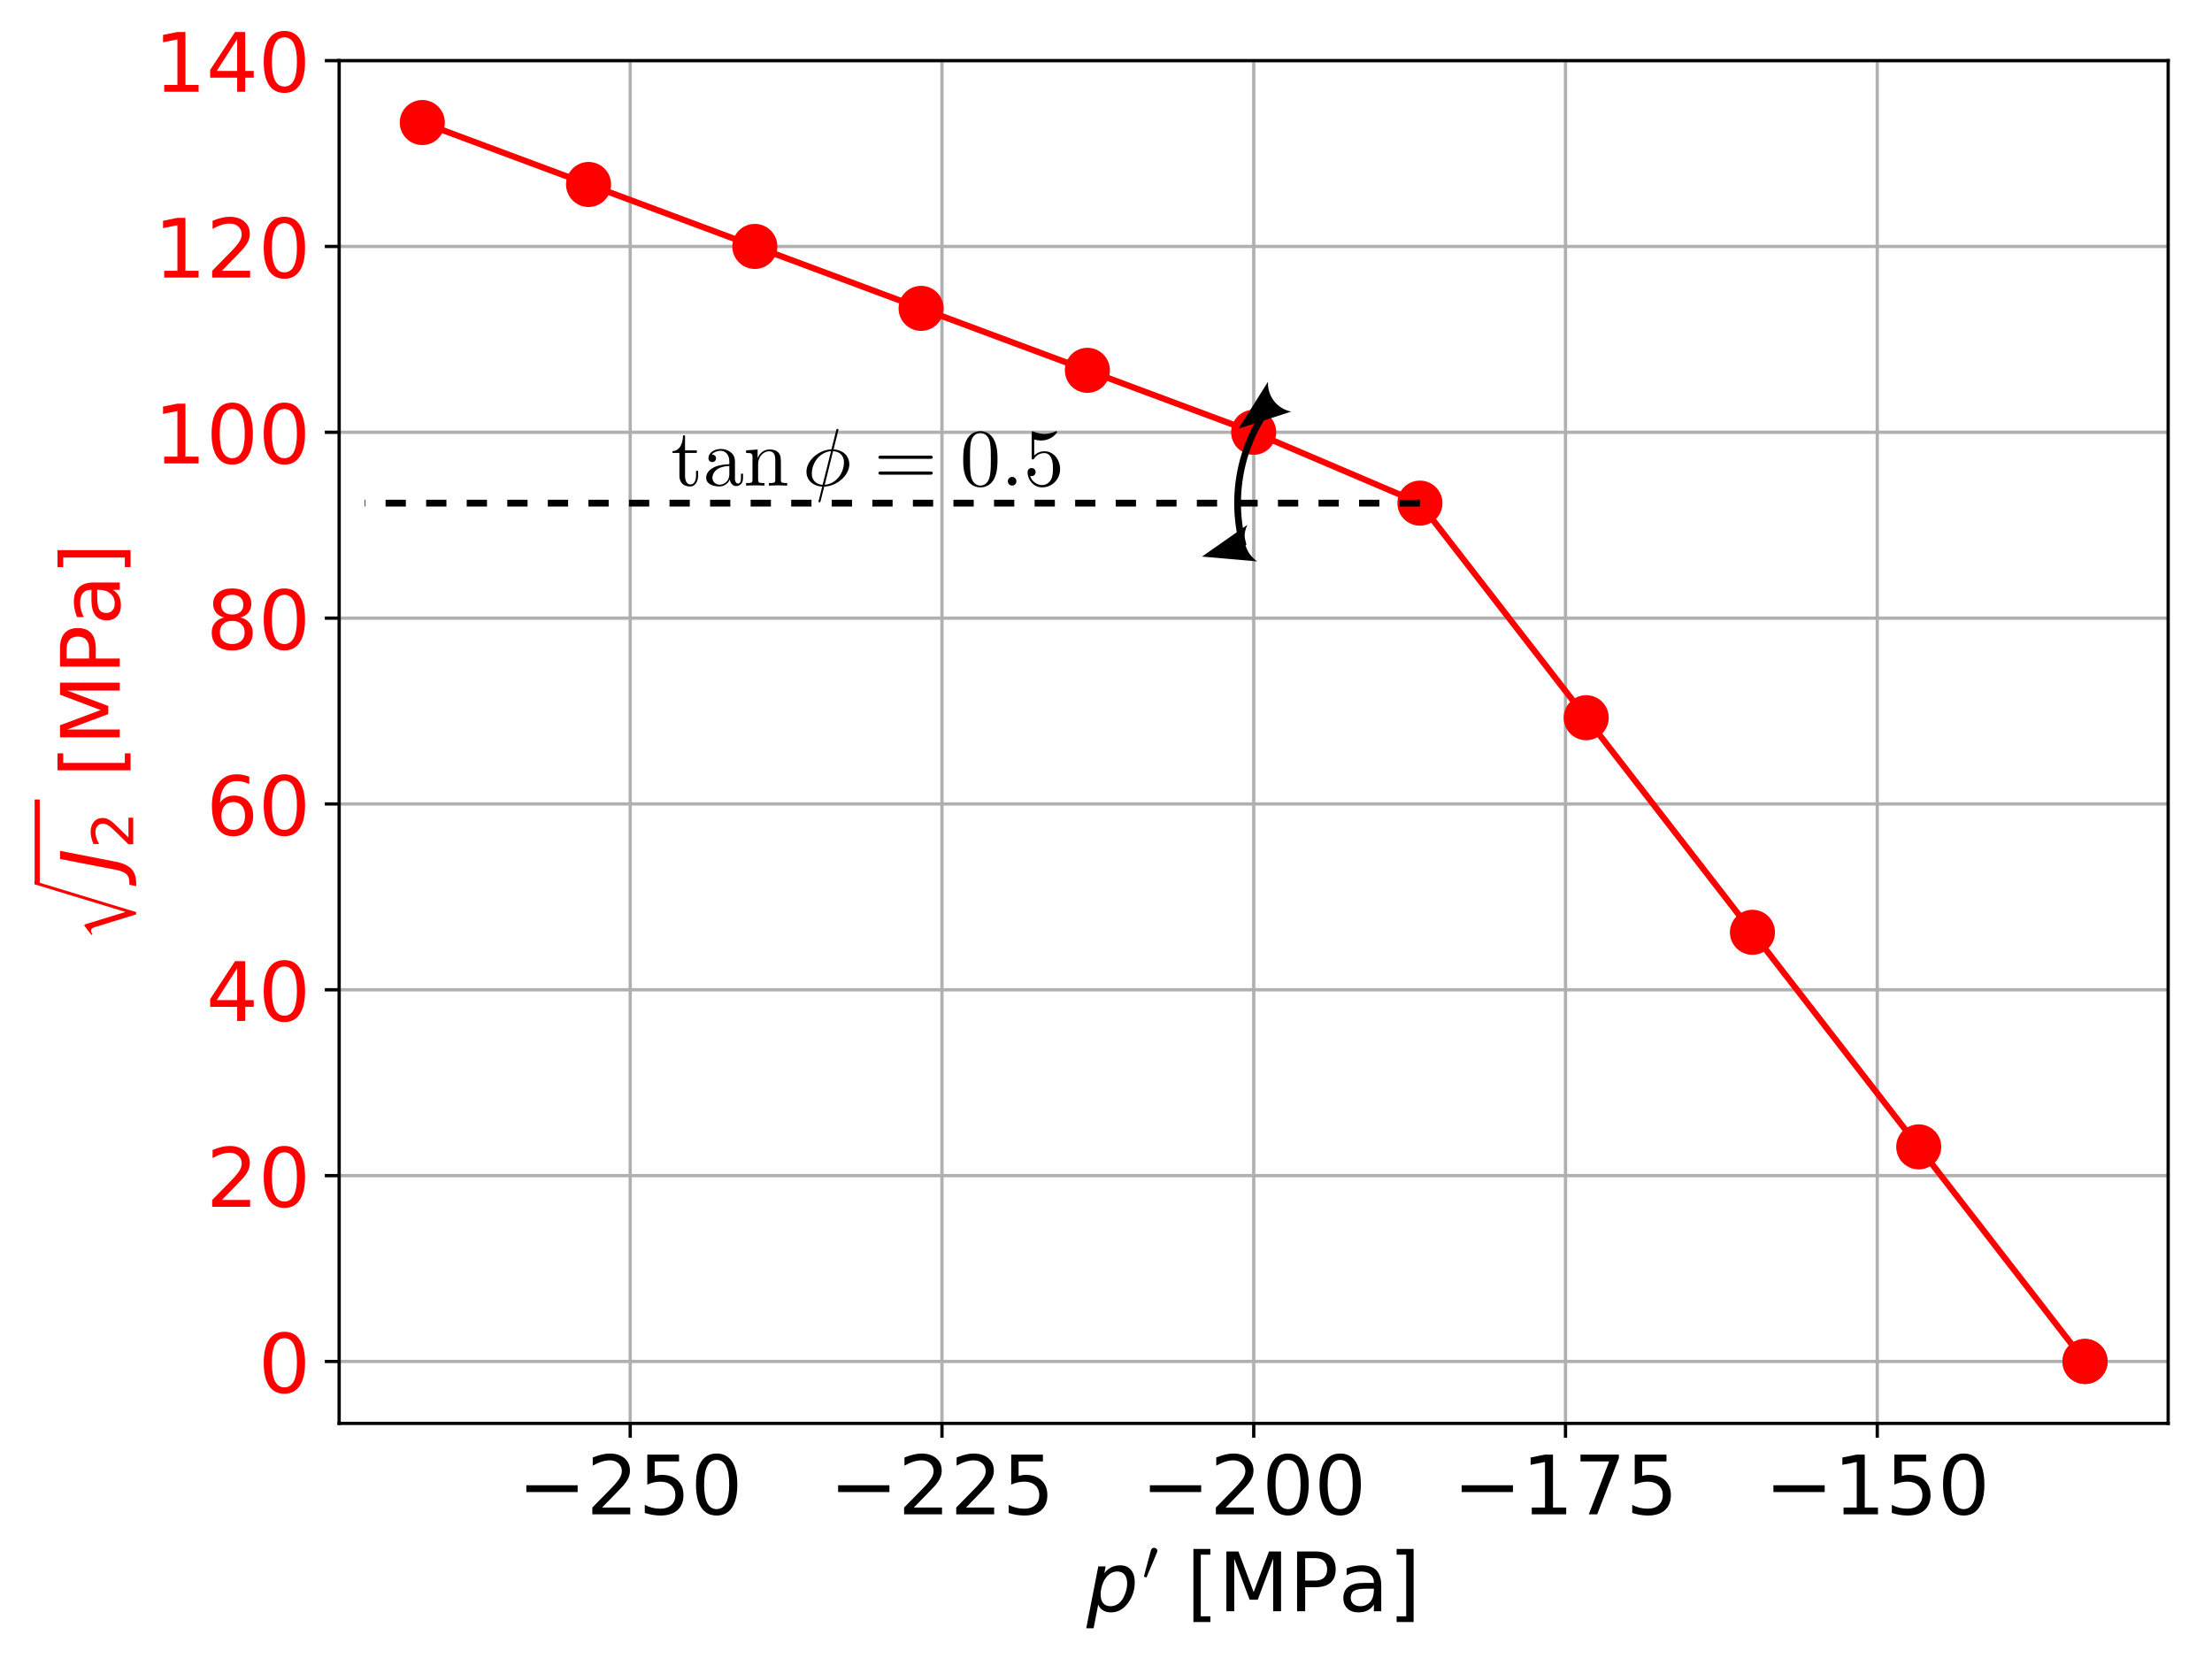 <?xml version="1.0" encoding="UTF-8" standalone="no"?>
<!-- Created with matplotlib (http://matplotlib.org/) -->

<svg
   height="404.787pt"
   version="1.1"
   viewBox="0 0 539.875 404.787"
   width="539.875pt"
   id="svg376"
   sodipodi:docname="Cauchy_3D_Hydroplasticity_2_P.svg"
   inkscape:version="1.2 (1:1.2+202206011327+fc4e4096c5)"
   xmlns:inkscape="http://www.inkscape.org/namespaces/inkscape"
   xmlns:sodipodi="http://sodipodi.sourceforge.net/DTD/sodipodi-0.dtd"
   xmlns:xlink="http://www.w3.org/1999/xlink"
   xmlns="http://www.w3.org/2000/svg"
   xmlns:svg="http://www.w3.org/2000/svg"
   xmlns:ns8="http://www.iki.fi/pav/software/textext/">
  <sodipodi:namedview
     id="namedview378"
     pagecolor="#ffffff"
     bordercolor="#000000"
     borderopacity="0.25"
     inkscape:showpageshadow="2"
     inkscape:pageopacity="0.0"
     inkscape:pagecheckerboard="0"
     inkscape:deskcolor="#d1d1d1"
     inkscape:document-units="pt"
     showgrid="false"
     inkscape:zoom="1.1136248"
     inkscape:cx="342.57497"
     inkscape:cy="228.53298"
     inkscape:window-width="1848"
     inkscape:window-height="1016"
     inkscape:window-x="72"
     inkscape:window-y="27"
     inkscape:window-maximized="1"
     inkscape:current-layer="svg376" />
  <defs
     id="defs4">
    <marker
       style="overflow:visible"
       id="Arrow2"
       refX="0"
       refY="0"
       orient="auto-start-reverse"
       inkscape:stockid="Arrow2"
       markerWidth="7.7"
       markerHeight="5.6"
       viewBox="0 0 7.7 5.6"
       inkscape:isstock="true"
       inkscape:collect="always"
       preserveAspectRatio="xMidYMid">
      <path
         transform="scale(0.7)"
         d="M -2,-4 9,0 -2,4 c 2,-2.33 2,-5.66 0,-8 z"
         style="fill:context-stroke;fill-rule:evenodd;stroke:none"
         id="arrow2L" />
    </marker>
    <style
       type="text/css"
       id="style2">
*{stroke-linecap:butt;stroke-linejoin:round;}
  </style>
  </defs>
  <g
     id="figure_1">
    <g
       id="patch_1">
      <path
         d="M 0 404.787  L 539.875 404.787  L 539.875 0  L 0 0  z "
         style="fill:#ffffff;"
         id="path6" />
    </g>
    <g
       id="axes_1">
      <g
         id="patch_2">
        <path
           d="M 82.775 347.43  L 529.175 347.43  L 529.175 14.79  L 82.775 14.79  z "
           style="fill:#ffffff;"
           id="path9" />
      </g>
      <g
         id="matplotlib.axis_1">
        <g
           id="xtick_1">
          <g
             id="line2d_1">
            <path
               clip-path="url(#pb77c372c6a)"
               d="M 153.813 347.43  L 153.813 14.79  "
               style="fill:none;stroke:#b0b0b0;stroke-linecap:square;stroke-width:0.8;"
               id="path12" />
          </g>
          <g
             id="line2d_2">
            <defs
               id="defs16">
              <path
                 d="M 0 0  L 0 3.5  "
                 id="m27c75ac6f1"
                 style="stroke:#000000;stroke-width:0.8;" />
            </defs>
            <g
               id="g20">
              <use
                 style="stroke:#000000;stroke-width:0.8;"
                 x="153.813"
                 xlink:href="#m27c75ac6f1"
                 y="347.43"
                 id="use18" />
            </g>
          </g>
          <g
             id="text_1">
            <!-- &#8722;250 -->
            <defs
               id="defs27">
              <path
                 d="M 10.594 35.5  L 73.188 35.5  L 73.188 27.203  L 10.594 27.203  z "
                 id="DejaVuSans-2212" />
              <path
                 d="M 19.188 8.297  L 53.609 8.297  L 53.609 0  L 7.328 0  L 7.328 8.297  Q 12.938 14.109 22.625 23.891  Q 32.328 33.688 34.812 36.531  Q 39.547 41.844 41.422 45.531  Q 43.312 49.219 43.312 52.781  Q 43.312 58.594 39.234 62.25  Q 35.156 65.922 28.609 65.922  Q 23.969 65.922 18.812 64.312  Q 13.672 62.703 7.812 59.422  L 7.812 69.391  Q 13.766 71.781 18.938 73  Q 24.125 74.219 28.422 74.219  Q 39.75 74.219 46.484 68.547  Q 53.219 62.891 53.219 53.422  Q 53.219 48.922 51.531 44.891  Q 49.859 40.875 45.406 35.406  Q 44.188 33.984 37.641 27.219  Q 31.109 20.453 19.188 8.297  z "
                 id="DejaVuSans-32" />
              <path
                 d="M 10.797 72.906  L 49.516 72.906  L 49.516 64.594  L 19.828 64.594  L 19.828 46.734  Q 21.969 47.469 24.109 47.828  Q 26.266 48.188 28.422 48.188  Q 40.625 48.188 47.75 41.5  Q 54.891 34.812 54.891 23.391  Q 54.891 11.625 47.562 5.094  Q 40.234 -1.422 26.906 -1.422  Q 22.312 -1.422 17.547 -0.641  Q 12.797 0.141 7.719 1.703  L 7.719 11.625  Q 12.109 9.234 16.797 8.062  Q 21.484 6.891 26.703 6.891  Q 35.156 6.891 40.078 11.328  Q 45.016 15.766 45.016 23.391  Q 45.016 31 40.078 35.438  Q 35.156 39.891 26.703 39.891  Q 22.75 39.891 18.812 39.016  Q 14.891 38.141 10.797 36.281  z "
                 id="DejaVuSans-35" />
              <path
                 d="M 31.781 66.406  Q 24.172 66.406 20.328 58.906  Q 16.5 51.422 16.5 36.375  Q 16.5 21.391 20.328 13.891  Q 24.172 6.391 31.781 6.391  Q 39.453 6.391 43.281 13.891  Q 47.125 21.391 47.125 36.375  Q 47.125 51.422 43.281 58.906  Q 39.453 66.406 31.781 66.406  z M 31.781 74.219  Q 44.047 74.219 50.516 64.516  Q 56.984 54.828 56.984 36.375  Q 56.984 17.969 50.516 8.266  Q 44.047 -1.422 31.781 -1.422  Q 19.531 -1.422 13.062 8.266  Q 6.594 17.969 6.594 36.375  Q 6.594 54.828 13.062 64.516  Q 19.531 74.219 31.781 74.219  z "
                 id="DejaVuSans-30" />
            </defs>
            <g
               transform="translate(126.346 369.627)scale(0.2 -0.2)"
               id="g37">
              <use
                 xlink:href="#DejaVuSans-2212"
                 id="use29" />
              <use
                 x="83.789"
                 xlink:href="#DejaVuSans-32"
                 id="use31" />
              <use
                 x="147.412"
                 xlink:href="#DejaVuSans-35"
                 id="use33" />
              <use
                 x="211.035"
                 xlink:href="#DejaVuSans-30"
                 id="use35" />
            </g>
          </g>
        </g>
        <g
           id="xtick_2">
          <g
             id="line2d_3">
            <path
               clip-path="url(#pb77c372c6a)"
               d="M 229.904 347.43  L 229.904 14.79  "
               style="fill:none;stroke:#b0b0b0;stroke-linecap:square;stroke-width:0.8;"
               id="path41" />
          </g>
          <g
             id="line2d_4">
            <g
               id="g46">
              <use
                 style="stroke:#000000;stroke-width:0.8;"
                 x="229.904"
                 xlink:href="#m27c75ac6f1"
                 y="347.43"
                 id="use44" />
            </g>
          </g>
          <g
             id="text_2">
            <!-- &#8722;225 -->
            <g
               transform="translate(202.437 369.627)scale(0.2 -0.2)"
               id="g57">
              <use
                 xlink:href="#DejaVuSans-2212"
                 id="use49" />
              <use
                 x="83.789"
                 xlink:href="#DejaVuSans-32"
                 id="use51" />
              <use
                 x="147.412"
                 xlink:href="#DejaVuSans-32"
                 id="use53" />
              <use
                 x="211.035"
                 xlink:href="#DejaVuSans-35"
                 id="use55" />
            </g>
          </g>
        </g>
        <g
           id="xtick_3">
          <g
             id="line2d_5">
            <path
               clip-path="url(#pb77c372c6a)"
               d="M 305.995 347.43  L 305.995 14.79  "
               style="fill:none;stroke:#b0b0b0;stroke-linecap:square;stroke-width:0.8;"
               id="path61" />
          </g>
          <g
             id="line2d_6">
            <g
               id="g66">
              <use
                 style="stroke:#000000;stroke-width:0.8;"
                 x="305.995"
                 xlink:href="#m27c75ac6f1"
                 y="347.43"
                 id="use64" />
            </g>
          </g>
          <g
             id="text_3">
            <!-- &#8722;200 -->
            <g
               transform="translate(278.528 369.627)scale(0.2 -0.2)"
               id="g77">
              <use
                 xlink:href="#DejaVuSans-2212"
                 id="use69" />
              <use
                 x="83.789"
                 xlink:href="#DejaVuSans-32"
                 id="use71" />
              <use
                 x="147.412"
                 xlink:href="#DejaVuSans-30"
                 id="use73" />
              <use
                 x="211.035"
                 xlink:href="#DejaVuSans-30"
                 id="use75" />
            </g>
          </g>
        </g>
        <g
           id="xtick_4">
          <g
             id="line2d_7">
            <path
               clip-path="url(#pb77c372c6a)"
               d="M 382.086 347.43  L 382.086 14.79  "
               style="fill:none;stroke:#b0b0b0;stroke-linecap:square;stroke-width:0.8;"
               id="path81" />
          </g>
          <g
             id="line2d_8">
            <g
               id="g86">
              <use
                 style="stroke:#000000;stroke-width:0.8;"
                 x="382.086"
                 xlink:href="#m27c75ac6f1"
                 y="347.43"
                 id="use84" />
            </g>
          </g>
          <g
             id="text_4">
            <!-- &#8722;175 -->
            <defs
               id="defs91">
              <path
                 d="M 12.406 8.297  L 28.516 8.297  L 28.516 63.922  L 10.984 60.406  L 10.984 69.391  L 28.422 72.906  L 38.281 72.906  L 38.281 8.297  L 54.391 8.297  L 54.391 0  L 12.406 0  z "
                 id="DejaVuSans-31" />
              <path
                 d="M 8.203 72.906  L 55.078 72.906  L 55.078 68.703  L 28.609 0  L 18.312 0  L 43.219 64.594  L 8.203 64.594  z "
                 id="DejaVuSans-37" />
            </defs>
            <g
               transform="translate(354.619 369.627)scale(0.2 -0.2)"
               id="g101">
              <use
                 xlink:href="#DejaVuSans-2212"
                 id="use93" />
              <use
                 x="83.789"
                 xlink:href="#DejaVuSans-31"
                 id="use95" />
              <use
                 x="147.412"
                 xlink:href="#DejaVuSans-37"
                 id="use97" />
              <use
                 x="211.035"
                 xlink:href="#DejaVuSans-35"
                 id="use99" />
            </g>
          </g>
        </g>
        <g
           id="xtick_5">
          <g
             id="line2d_9">
            <path
               clip-path="url(#pb77c372c6a)"
               d="M 458.177 347.43  L 458.177 14.79  "
               style="fill:none;stroke:#b0b0b0;stroke-linecap:square;stroke-width:0.8;"
               id="path105" />
          </g>
          <g
             id="line2d_10">
            <g
               id="g110">
              <use
                 style="stroke:#000000;stroke-width:0.8;"
                 x="458.177"
                 xlink:href="#m27c75ac6f1"
                 y="347.43"
                 id="use108" />
            </g>
          </g>
          <g
             id="text_5">
            <!-- &#8722;150 -->
            <g
               transform="translate(430.71 369.627)scale(0.2 -0.2)"
               id="g121">
              <use
                 xlink:href="#DejaVuSans-2212"
                 id="use113" />
              <use
                 x="83.789"
                 xlink:href="#DejaVuSans-31"
                 id="use115" />
              <use
                 x="147.412"
                 xlink:href="#DejaVuSans-35"
                 id="use117" />
              <use
                 x="211.035"
                 xlink:href="#DejaVuSans-30"
                 id="use119" />
            </g>
          </g>
        </g>
        <g
           id="text_6">
          <!-- $p^\prime$ [MPa] -->
          <defs
             id="defs133">
            <path
               d="M 49.609 33.688  Q 49.609 40.875 46.484 44.672  Q 43.359 48.484 37.5 48.484  Q 33.5 48.484 29.859 46.438  Q 26.219 44.391 23.391 40.484  Q 20.609 36.625 18.938 31.156  Q 17.281 25.688 17.281 20.312  Q 17.281 13.484 20.406 9.797  Q 23.531 6.109 29.297 6.109  Q 33.547 6.109 37.188 8.109  Q 40.828 10.109 43.406 13.922  Q 46.188 17.922 47.891 23.344  Q 49.609 28.766 49.609 33.688  z M 21.781 46.391  Q 25.391 51.125 30.297 53.562  Q 35.203 56 41.219 56  Q 49.609 56 54.25 50.5  Q 58.891 45.016 58.891 35.109  Q 58.891 27 56 19.656  Q 53.125 12.312 47.703 6.5  Q 44.094 2.641 39.547 0.609  Q 35.016 -1.422 29.984 -1.422  Q 24.172 -1.422 20.219 1  Q 16.266 3.422 14.312 8.203  L 8.688 -20.797  L -0.297 -20.797  L 14.406 54.688  L 23.391 54.688  z "
               id="DejaVuSans-Oblique-70" />
            <path
               d="M 3.516 5.422  Q 2.875 5.609 2.875 6.391  L 15.094 51.812  Q 15.672 53.656 17.078 54.781  Q 18.5 55.906 20.312 55.906  Q 22.656 55.906 24.438 54.359  Q 26.219 52.828 26.219 50.484  Q 26.219 49.469 25.688 48.188  L 7.625 4.984  Q 7.281 4.297 6.688 4.297  Q 6.156 4.297 5 4.781  Q 3.859 5.281 3.516 5.422  z "
               id="Cmsy10-30" />
            <path
               id="DejaVuSans-20" />
            <path
               d="M 8.594 75.984  L 29.297 75.984  L 29.297 69  L 17.578 69  L 17.578 -6.203  L 29.297 -6.203  L 29.297 -13.188  L 8.594 -13.188  z "
               id="DejaVuSans-5b" />
            <path
               d="M 9.812 72.906  L 24.516 72.906  L 43.109 23.297  L 61.812 72.906  L 76.516 72.906  L 76.516 0  L 66.891 0  L 66.891 64.016  L 48.094 14.016  L 38.188 14.016  L 19.391 64.016  L 19.391 0  L 9.812 0  z "
               id="DejaVuSans-4d" />
            <path
               d="M 19.672 64.797  L 19.672 37.406  L 32.078 37.406  Q 38.969 37.406 42.719 40.969  Q 46.484 44.531 46.484 51.125  Q 46.484 57.672 42.719 61.234  Q 38.969 64.797 32.078 64.797  z M 9.812 72.906  L 32.078 72.906  Q 44.344 72.906 50.609 67.359  Q 56.891 61.812 56.891 51.125  Q 56.891 40.328 50.609 34.812  Q 44.344 29.297 32.078 29.297  L 19.672 29.297  L 19.672 0  L 9.812 0  z "
               id="DejaVuSans-50" />
            <path
               d="M 34.281 27.484  Q 23.391 27.484 19.188 25  Q 14.984 22.516 14.984 16.5  Q 14.984 11.719 18.141 8.906  Q 21.297 6.109 26.703 6.109  Q 34.188 6.109 38.703 11.406  Q 43.219 16.703 43.219 25.484  L 43.219 27.484  z M 52.203 31.203  L 52.203 0  L 43.219 0  L 43.219 8.297  Q 40.141 3.328 35.547 0.953  Q 30.953 -1.422 24.312 -1.422  Q 15.922 -1.422 10.953 3.297  Q 6 8.016 6 15.922  Q 6 25.141 12.172 29.828  Q 18.359 34.516 30.609 34.516  L 43.219 34.516  L 43.219 35.406  Q 43.219 41.609 39.141 45  Q 35.062 48.391 27.688 48.391  Q 23 48.391 18.547 47.266  Q 14.109 46.141 10.016 43.891  L 10.016 52.203  Q 14.938 54.109 19.578 55.047  Q 24.219 56 28.609 56  Q 40.484 56 46.344 49.844  Q 52.203 43.703 52.203 31.203  z "
               id="DejaVuSans-61" />
            <path
               d="M 30.422 75.984  L 30.422 -13.188  L 9.719 -13.188  L 9.719 -6.203  L 21.391 -6.203  L 21.391 69  L 9.719 69  L 9.719 75.984  z "
               id="DejaVuSans-5d" />
          </defs>
          <g
             transform="translate(265.175 393.387)scale(0.2 -0.2)"
             id="g151">
            <use
               transform="translate(0 0.584)"
               xlink:href="#DejaVuSans-Oblique-70"
               id="use135" />
            <use
               transform="translate(68.126 38.866)scale(0.7)"
               xlink:href="#Cmsy10-30"
               id="use137" />
            <use
               transform="translate(90.104 0.584)"
               xlink:href="#DejaVuSans-20"
               id="use139" />
            <use
               transform="translate(121.891 0.584)"
               xlink:href="#DejaVuSans-5b"
               id="use141" />
            <use
               transform="translate(160.905 0.584)"
               xlink:href="#DejaVuSans-4d"
               id="use143" />
            <use
               transform="translate(247.184 0.584)"
               xlink:href="#DejaVuSans-50"
               id="use145" />
            <use
               transform="translate(307.487 0.584)"
               xlink:href="#DejaVuSans-61"
               id="use147" />
            <use
               transform="translate(368.766 0.584)"
               xlink:href="#DejaVuSans-5d"
               id="use149" />
          </g>
        </g>
      </g>
      <g
         id="matplotlib.axis_2">
        <g
           id="ytick_1">
          <g
             id="line2d_11">
            <path
               clip-path="url(#pb77c372c6a)"
               d="M 82.775 332.31  L 529.175 332.31  "
               style="fill:none;stroke:#b0b0b0;stroke-linecap:square;stroke-width:0.8;"
               id="path155" />
          </g>
          <g
             id="line2d_12">
            <defs
               id="defs159">
              <path
                 d="M 0 0  L -3.5 0  "
                 id="m371d279c4b"
                 style="stroke:#000000;stroke-width:0.8;" />
            </defs>
            <g
               id="g163">
              <use
                 style="stroke:#000000;stroke-width:0.8;"
                 x="82.775"
                 xlink:href="#m371d279c4b"
                 y="332.31"
                 id="use161" />
            </g>
          </g>
          <g
             id="text_7">
            <!-- 0 -->
            <g
               style="fill:#ff0000;"
               transform="translate(63.05 339.909)scale(0.2 -0.2)"
               id="g168">
              <use
                 xlink:href="#DejaVuSans-30"
                 id="use166" />
            </g>
          </g>
        </g>
        <g
           id="ytick_2">
          <g
             id="line2d_13">
            <path
               clip-path="url(#pb77c372c6a)"
               d="M 82.775 286.952  L 529.175 286.952  "
               style="fill:none;stroke:#b0b0b0;stroke-linecap:square;stroke-width:0.8;"
               id="path172" />
          </g>
          <g
             id="line2d_14">
            <g
               id="g177">
              <use
                 style="stroke:#000000;stroke-width:0.8;"
                 x="82.775"
                 xlink:href="#m371d279c4b"
                 y="286.952"
                 id="use175" />
            </g>
          </g>
          <g
             id="text_8">
            <!-- 20 -->
            <g
               style="fill:#ff0000;"
               transform="translate(50.325 294.55)scale(0.2 -0.2)"
               id="g184">
              <use
                 xlink:href="#DejaVuSans-32"
                 id="use180" />
              <use
                 x="63.623"
                 xlink:href="#DejaVuSans-30"
                 id="use182" />
            </g>
          </g>
        </g>
        <g
           id="ytick_3">
          <g
             id="line2d_15">
            <path
               clip-path="url(#pb77c372c6a)"
               d="M 82.775 241.593  L 529.175 241.593  "
               style="fill:none;stroke:#b0b0b0;stroke-linecap:square;stroke-width:0.8;"
               id="path188" />
          </g>
          <g
             id="line2d_16">
            <g
               id="g193">
              <use
                 style="stroke:#000000;stroke-width:0.8;"
                 x="82.775"
                 xlink:href="#m371d279c4b"
                 y="241.593"
                 id="use191" />
            </g>
          </g>
          <g
             id="text_9">
            <!-- 40 -->
            <defs
               id="defs197">
              <path
                 d="M 37.797 64.312  L 12.891 25.391  L 37.797 25.391  z M 35.203 72.906  L 47.609 72.906  L 47.609 25.391  L 58.016 25.391  L 58.016 17.188  L 47.609 17.188  L 47.609 0  L 37.797 0  L 37.797 17.188  L 4.891 17.188  L 4.891 26.703  z "
                 id="DejaVuSans-34" />
            </defs>
            <g
               style="fill:#ff0000;"
               transform="translate(50.325 249.191)scale(0.2 -0.2)"
               id="g203">
              <use
                 xlink:href="#DejaVuSans-34"
                 id="use199" />
              <use
                 x="63.623"
                 xlink:href="#DejaVuSans-30"
                 id="use201" />
            </g>
          </g>
        </g>
        <g
           id="ytick_4">
          <g
             id="line2d_17">
            <path
               clip-path="url(#pb77c372c6a)"
               d="M 82.775 196.234  L 529.175 196.234  "
               style="fill:none;stroke:#b0b0b0;stroke-linecap:square;stroke-width:0.8;"
               id="path207" />
          </g>
          <g
             id="line2d_18">
            <g
               id="g212">
              <use
                 style="stroke:#000000;stroke-width:0.8;"
                 x="82.775"
                 xlink:href="#m371d279c4b"
                 y="196.234"
                 id="use210" />
            </g>
          </g>
          <g
             id="text_10">
            <!-- 60 -->
            <defs
               id="defs216">
              <path
                 d="M 33.016 40.375  Q 26.375 40.375 22.484 35.828  Q 18.609 31.297 18.609 23.391  Q 18.609 15.531 22.484 10.953  Q 26.375 6.391 33.016 6.391  Q 39.656 6.391 43.531 10.953  Q 47.406 15.531 47.406 23.391  Q 47.406 31.297 43.531 35.828  Q 39.656 40.375 33.016 40.375  z M 52.594 71.297  L 52.594 62.312  Q 48.875 64.062 45.094 64.984  Q 41.312 65.922 37.594 65.922  Q 27.828 65.922 22.672 59.328  Q 17.531 52.734 16.797 39.406  Q 19.672 43.656 24.016 45.922  Q 28.375 48.188 33.594 48.188  Q 44.578 48.188 50.953 41.516  Q 57.328 34.859 57.328 23.391  Q 57.328 12.156 50.688 5.359  Q 44.047 -1.422 33.016 -1.422  Q 20.359 -1.422 13.672 8.266  Q 6.984 17.969 6.984 36.375  Q 6.984 53.656 15.188 63.938  Q 23.391 74.219 37.203 74.219  Q 40.922 74.219 44.703 73.484  Q 48.484 72.75 52.594 71.297  z "
                 id="DejaVuSans-36" />
            </defs>
            <g
               style="fill:#ff0000;"
               transform="translate(50.325 203.832)scale(0.2 -0.2)"
               id="g222">
              <use
                 xlink:href="#DejaVuSans-36"
                 id="use218" />
              <use
                 x="63.623"
                 xlink:href="#DejaVuSans-30"
                 id="use220" />
            </g>
          </g>
        </g>
        <g
           id="ytick_5">
          <g
             id="line2d_19">
            <path
               clip-path="url(#pb77c372c6a)"
               d="M 82.775 150.875  L 529.175 150.875  "
               style="fill:none;stroke:#b0b0b0;stroke-linecap:square;stroke-width:0.8;"
               id="path226" />
          </g>
          <g
             id="line2d_20">
            <g
               id="g231">
              <use
                 style="stroke:#000000;stroke-width:0.8;"
                 x="82.775"
                 xlink:href="#m371d279c4b"
                 y="150.875"
                 id="use229" />
            </g>
          </g>
          <g
             id="text_11">
            <!-- 80 -->
            <defs
               id="defs235">
              <path
                 d="M 31.781 34.625  Q 24.75 34.625 20.719 30.859  Q 16.703 27.094 16.703 20.516  Q 16.703 13.922 20.719 10.156  Q 24.75 6.391 31.781 6.391  Q 38.812 6.391 42.859 10.172  Q 46.922 13.969 46.922 20.516  Q 46.922 27.094 42.891 30.859  Q 38.875 34.625 31.781 34.625  z M 21.922 38.812  Q 15.578 40.375 12.031 44.719  Q 8.5 49.078 8.5 55.328  Q 8.5 64.062 14.719 69.141  Q 20.953 74.219 31.781 74.219  Q 42.672 74.219 48.875 69.141  Q 55.078 64.062 55.078 55.328  Q 55.078 49.078 51.531 44.719  Q 48 40.375 41.703 38.812  Q 48.828 37.156 52.797 32.312  Q 56.781 27.484 56.781 20.516  Q 56.781 9.906 50.312 4.234  Q 43.844 -1.422 31.781 -1.422  Q 19.734 -1.422 13.25 4.234  Q 6.781 9.906 6.781 20.516  Q 6.781 27.484 10.781 32.312  Q 14.797 37.156 21.922 38.812  z M 18.312 54.391  Q 18.312 48.734 21.844 45.562  Q 25.391 42.391 31.781 42.391  Q 38.141 42.391 41.719 45.562  Q 45.312 48.734 45.312 54.391  Q 45.312 60.062 41.719 63.234  Q 38.141 66.406 31.781 66.406  Q 25.391 66.406 21.844 63.234  Q 18.312 60.062 18.312 54.391  z "
                 id="DejaVuSans-38" />
            </defs>
            <g
               style="fill:#ff0000;"
               transform="translate(50.325 158.473)scale(0.2 -0.2)"
               id="g241">
              <use
                 xlink:href="#DejaVuSans-38"
                 id="use237" />
              <use
                 x="63.623"
                 xlink:href="#DejaVuSans-30"
                 id="use239" />
            </g>
          </g>
        </g>
        <g
           id="ytick_6">
          <g
             id="line2d_21">
            <path
               clip-path="url(#pb77c372c6a)"
               d="M 82.775 105.516  L 529.175 105.516  "
               style="fill:none;stroke:#b0b0b0;stroke-linecap:square;stroke-width:0.8;"
               id="path245" />
          </g>
          <g
             id="line2d_22">
            <g
               id="g250">
              <use
                 style="stroke:#000000;stroke-width:0.8;"
                 x="82.775"
                 xlink:href="#m371d279c4b"
                 y="105.516"
                 id="use248" />
            </g>
          </g>
          <g
             id="text_12">
            <!-- 100 -->
            <g
               style="fill:#ff0000;"
               transform="translate(37.6 113.115)scale(0.2 -0.2)"
               id="g259">
              <use
                 xlink:href="#DejaVuSans-31"
                 id="use253" />
              <use
                 x="63.623"
                 xlink:href="#DejaVuSans-30"
                 id="use255" />
              <use
                 x="127.246"
                 xlink:href="#DejaVuSans-30"
                 id="use257" />
            </g>
          </g>
        </g>
        <g
           id="ytick_7">
          <g
             id="line2d_23">
            <path
               clip-path="url(#pb77c372c6a)"
               d="M 82.775 60.157  L 529.175 60.157  "
               style="fill:none;stroke:#b0b0b0;stroke-linecap:square;stroke-width:0.8;"
               id="path263" />
          </g>
          <g
             id="line2d_24">
            <g
               id="g268">
              <use
                 style="stroke:#000000;stroke-width:0.8;"
                 x="82.775"
                 xlink:href="#m371d279c4b"
                 y="60.157"
                 id="use266" />
            </g>
          </g>
          <g
             id="text_13">
            <!-- 120 -->
            <g
               style="fill:#ff0000;"
               transform="translate(37.6 67.756)scale(0.2 -0.2)"
               id="g277">
              <use
                 xlink:href="#DejaVuSans-31"
                 id="use271" />
              <use
                 x="63.623"
                 xlink:href="#DejaVuSans-32"
                 id="use273" />
              <use
                 x="127.246"
                 xlink:href="#DejaVuSans-30"
                 id="use275" />
            </g>
          </g>
        </g>
        <g
           id="ytick_8">
          <g
             id="line2d_25">
            <path
               clip-path="url(#pb77c372c6a)"
               d="M 82.775 14.798  L 529.175 14.798  "
               style="fill:none;stroke:#b0b0b0;stroke-linecap:square;stroke-width:0.8;"
               id="path281" />
          </g>
          <g
             id="line2d_26">
            <g
               id="g286">
              <use
                 style="stroke:#000000;stroke-width:0.8;"
                 x="82.775"
                 xlink:href="#m371d279c4b"
                 y="14.798"
                 id="use284" />
            </g>
          </g>
          <g
             id="text_14">
            <!-- 140 -->
            <g
               style="fill:#ff0000;"
               transform="translate(37.6 22.397)scale(0.2 -0.2)"
               id="g295">
              <use
                 xlink:href="#DejaVuSans-31"
                 id="use289" />
              <use
                 x="63.623"
                 xlink:href="#DejaVuSans-34"
                 id="use291" />
              <use
                 x="127.246"
                 xlink:href="#DejaVuSans-30"
                 id="use293" />
            </g>
          </g>
        </g>
        <g
           id="text_15">
          <!-- $\sqrt{J_2}\;$[MPa] -->
          <defs
             id="defs301">
            <path
               d="M 108.906 155.203  L 52.703 -29.5  L 48.5 -29.5  L 25.406 45.594  Q 24.297 49.203 22.891 50.797  Q 21.5 52.406 19.203 52.406  Q 15.797 52.406 12.406 49.703  L 11.203 51.703  L 27.594 64.297  L 30.094 64.297  L 52.797 -9.406  L 53.203 -9.406  L 103.203 155.203  z "
               id="STIXSizeOneSym-Regular-221a" />
            <path
               d="M 16.703 72.906  L 26.609 72.906  L 13.375 5.078  Q 10.797 -8.156 4.656 -14.078  Q -1.469 -20.016 -12.5 -20.016  L -16.406 -20.016  L -14.797 -11.719  L -11.719 -11.719  Q -5.125 -11.719 -1.703 -7.953  Q 1.703 -4.203 3.516 5.078  z "
               id="DejaVuSans-Oblique-4a" />
          </defs>
          <g
             style="fill:#ff0000;"
             transform="translate(29.4 229.71)rotate(-90)scale(0.2 -0.2)"
             id="g321">
            <use
               transform="translate(0 0.672)scale(0.672)"
               xlink:href="#STIXSizeOneSym-Regular-221a"
               id="use303" />
            <use
               transform="translate(83.55 0.844)"
               xlink:href="#DejaVuSans-Oblique-4a"
               id="use305" />
            <use
               transform="translate(113.042 -15.562)scale(0.7)"
               xlink:href="#DejaVuSans-32"
               id="use307" />
            <use
               transform="translate(199.872 0.859)"
               xlink:href="#DejaVuSans-5b"
               id="use309" />
            <use
               transform="translate(238.886 0.859)"
               xlink:href="#DejaVuSans-4d"
               id="use311" />
            <use
               transform="translate(325.165 0.859)"
               xlink:href="#DejaVuSans-50"
               id="use313" />
            <use
               transform="translate(385.468 0.859)"
               xlink:href="#DejaVuSans-61"
               id="use315" />
            <use
               transform="translate(446.747 0.859)"
               xlink:href="#DejaVuSans-5d"
               id="use317" />
            <path
               d="M 71.05 98.5  L 71.05 104.75  L 172.813 104.75  L 172.813 98.5  L 71.05 98.5  z "
               id="path319" />
          </g>
        </g>
      </g>
      <g
         id="line2d_27">
        <path
           clip-path="url(#pb77c372c6a)"
           d="M 508.884 332.31  L 508.884 332.31  L 468.302 279.935  L 427.72 227.559  L 387.139 175.183  L 346.557 122.807  L 305.975 105.509  L 265.393 90.389  L 224.811 75.269  L 184.23 60.15  L 143.648 45.03  L 103.066 29.91  "
           style="fill:none;stroke:#ff0000;stroke-linecap:square;stroke-width:1.5;"
           id="path325" />
        <defs
           id="defs328">
          <path
             d="M 0 5  C 1.326 5 2.598 4.473 3.536 3.536  C 4.473 2.598 5 1.326 5 0  C 5 -1.326 4.473 -2.598 3.536 -3.536  C 2.598 -4.473 1.326 -5 0 -5  C -1.326 -5 -2.598 -4.473 -3.536 -3.536  C -4.473 -2.598 -5 -1.326 -5 0  C -5 1.326 -4.473 2.598 -3.536 3.536  C -2.598 4.473 -1.326 5 0 5  z "
             id="m54054ca25e"
             style="stroke:#ff0000;" />
        </defs>
        <g
           clip-path="url(#pb77c372c6a)"
           id="g354">
          <use
             style="fill:#ff0000;stroke:#ff0000;"
             x="508.884"
             xlink:href="#m54054ca25e"
             y="332.31"
             id="use330" />
          <use
             style="fill:#ff0000;stroke:#ff0000;"
             x="508.884"
             xlink:href="#m54054ca25e"
             y="332.31"
             id="use332" />
          <use
             style="fill:#ff0000;stroke:#ff0000;"
             x="468.302"
             xlink:href="#m54054ca25e"
             y="279.935"
             id="use334" />
          <use
             style="fill:#ff0000;stroke:#ff0000;"
             x="427.72"
             xlink:href="#m54054ca25e"
             y="227.559"
             id="use336" />
          <use
             style="fill:#ff0000;stroke:#ff0000;"
             x="387.139"
             xlink:href="#m54054ca25e"
             y="175.183"
             id="use338" />
          <use
             style="fill:#ff0000;stroke:#ff0000;"
             x="346.557"
             xlink:href="#m54054ca25e"
             y="122.807"
             id="use340" />
          <use
             style="fill:#ff0000;stroke:#ff0000;"
             x="305.975"
             xlink:href="#m54054ca25e"
             y="105.509"
             id="use342" />
          <use
             style="fill:#ff0000;stroke:#ff0000;"
             x="265.393"
             xlink:href="#m54054ca25e"
             y="90.389"
             id="use344" />
          <use
             style="fill:#ff0000;stroke:#ff0000;"
             x="224.811"
             xlink:href="#m54054ca25e"
             y="75.269"
             id="use346" />
          <use
             style="fill:#ff0000;stroke:#ff0000;"
             x="184.23"
             xlink:href="#m54054ca25e"
             y="60.15"
             id="use348" />
          <use
             style="fill:#ff0000;stroke:#ff0000;"
             x="143.648"
             xlink:href="#m54054ca25e"
             y="45.03"
             id="use350" />
          <use
             style="fill:#ff0000;stroke:#ff0000;"
             x="103.066"
             xlink:href="#m54054ca25e"
             y="29.91"
             id="use352" />
        </g>
      </g>
      <g
         id="patch_3">
        <path
           d="M 82.775 347.43  L 82.775 14.79  "
           style="fill:none;stroke:#000000;stroke-linecap:square;stroke-linejoin:miter;stroke-width:0.8;"
           id="path357" />
      </g>
      <g
         id="patch_4">
        <path
           d="M 529.175 347.43  L 529.175 14.79  "
           style="fill:none;stroke:#000000;stroke-linecap:square;stroke-linejoin:miter;stroke-width:0.8;"
           id="path360" />
      </g>
      <g
         id="patch_5">
        <path
           d="M 82.775 347.43  L 529.175 347.43  "
           style="fill:none;stroke:#000000;stroke-linecap:square;stroke-linejoin:miter;stroke-width:0.8;"
           id="path363" />
      </g>
      <g
         id="patch_6">
        <path
           d="M 82.775 14.79  L 529.175 14.79  "
           style="fill:none;stroke:#000000;stroke-linecap:square;stroke-linejoin:miter;stroke-width:0.8;"
           id="path366" />
      </g>
    </g>
  </g>
  <defs
     id="defs374">
    <clipPath
       id="pb77c372c6a">
      <rect
         height="332.64"
         width="446.4"
         x="82.775"
         y="14.79"
         id="rect371" />
    </clipPath>
  </defs>
  <path
     style="fill:#000000;stroke:#000000;stroke-width:1.65;stroke-dasharray:4.95, 4.95;stroke-dashoffset:0;stroke-opacity:1"
     d="M 346.557,122.807 H 89.005"
     id="path538" />
  <path
     style="fill:none;stroke:#000000;stroke-width:1.65;stroke-dasharray:none;stroke-dashoffset:0;stroke-opacity:1;marker-start:url(#Arrow2);marker-end:url(#Arrow2)"
     id="path1270"
     sodipodi:type="arc"
     sodipodi:cx="342.05679"
     sodipodi:cy="122.80684"
     sodipodi:rx="40"
     sodipodi:ry="40"
     sodipodi:start="2.8797933"
     sodipodi:end="3.8030724"
     sodipodi:arc-type="arc"
     d="m 303.42,133.16 a 40,40 0 0 1 7.074,-34.924"
     sodipodi:open="true" />
  <g
     ns8:version="1.8.1"
     ns8:texconverter="pdflatex"
     ns8:pdfconverter="inkscape"
     ns8:text="$\\tan{\\phi}=0.5$"
     ns8:preamble="/home/astathas2019/.config/inkscape/extensions/textext/default_packages.tex"
     ns8:scale="2.0"
     ns8:alignment="middle center"
     ns8:stroke-to-path="0"
     transform="matrix(2,0,0,2,164.133,104.679)"
     ns8:jacobian_sqrt="2.0"
     id="g6526">
    <defs
       id="id-ad13364d-360d-46c8-bd92-698bc94fc12a">
      <g
         id="id-1a216810-bf05-460a-a7d3-ea973789f9fd">
        <symbol
           overflow="visible"
           id="id-c3ee6f35-9c68-4c23-9f60-03a4ad20b3f4">
          <path
             style="stroke:none"
             d=""
             id="id-cd8ea4c7-1438-4aee-bff9-ed0a0a362735" />
        </symbol>
        <symbol
           overflow="visible"
           id="id-9f65e00f-3f8d-45c9-8f62-e0de7d0a1eb3">
          <path
             style="stroke:none"
             d="m 1.719,-3.984 h 1.438 v -0.312 H 1.719 V -6.125 h -0.25 c 0,0.812 -0.297,1.875 -1.281,1.922 v 0.219 h 0.844 v 2.75 c 0,1.219 0.938,1.344 1.297,1.344 0.703,0 0.984,-0.703 0.984,-1.344 v -0.562 h -0.25 V -1.25 c 0,0.734 -0.297,1.109 -0.672,1.109 -0.672,0 -0.672,-0.906 -0.672,-1.078 z m 0,0"
             id="id-dbdadc33-b445-45bd-881e-071e94f4da5c" />
        </symbol>
        <symbol
           overflow="visible"
           id="id-32cac1ea-af3d-4384-915d-68000c3bc6a0">
          <path
             style="stroke:none"
             d="m 3.312,-0.75 c 0.047,0.391 0.312,0.812 0.781,0.812 0.219,0 0.828,-0.141 0.828,-0.953 v -0.562 h -0.25 v 0.562 c 0,0.578 -0.25,0.641 -0.359,0.641 -0.328,0 -0.375,-0.453 -0.375,-0.5 v -1.984 c 0,-0.422 0,-0.812 -0.359,-1.188 C 3.188,-4.312 2.688,-4.469 2.219,-4.469 c -0.828,0 -1.516,0.469 -1.516,1.125 0,0.297 0.203,0.469 0.469,0.469 0.281,0 0.453,-0.203 0.453,-0.453 0,-0.125 -0.047,-0.453 -0.516,-0.453 C 1.391,-4.141 1.875,-4.25 2.188,-4.25 c 0.5,0 1.062,0.391 1.062,1.281 v 0.359 c -0.516,0.031 -1.203,0.062 -1.828,0.359 -0.75,0.344 -1,0.859 -1,1.297 0,0.812 0.969,1.062 1.594,1.062 0.656,0 1.109,-0.406 1.297,-0.859 z M 3.25,-2.391 v 1 c 0,0.938 -0.719,1.281 -1.172,1.281 -0.484,0 -0.891,-0.344 -0.891,-0.844 0,-0.547 0.422,-1.375 2.062,-1.438 z m 0,0"
             id="id-70ab6645-361a-4fa0-aa6f-96ea5cc836c6" />
        </symbol>
        <symbol
           overflow="visible"
           id="id-9b2f41a6-9180-45b8-9d7f-c72d2bf47190">
          <path
             style="stroke:none"
             d="M 1.094,-3.422 V -0.75 c 0,0.438 -0.109,0.438 -0.781,0.438 V 0 c 0.359,-0.016 0.859,-0.031 1.141,-0.031 0.25,0 0.766,0.016 1.109,0.031 v -0.312 c -0.672,0 -0.781,0 -0.781,-0.438 V -2.594 C 1.781,-3.625 2.5,-4.188 3.125,-4.188 c 0.641,0 0.75,0.531 0.75,1.109 V -0.75 c 0,0.438 -0.109,0.438 -0.781,0.438 V 0 c 0.344,-0.016 0.859,-0.031 1.125,-0.031 0.25,0 0.781,0.016 1.109,0.031 v -0.312 c -0.516,0 -0.766,0 -0.766,-0.297 v -1.906 c 0,-0.859 0,-1.156 -0.312,-1.516 -0.141,-0.172 -0.469,-0.375 -1.047,-0.375 C 2.469,-4.406 2,-3.984 1.719,-3.359 V -4.406 L 0.312,-4.297 v 0.312 c 0.703,0 0.781,0.062 0.781,0.562 z m 0,0"
             id="id-b71dd0fc-cc0a-42e7-a674-6e34cfaa32da" />
        </symbol>
        <symbol
           overflow="visible"
           id="id-9b92d3c5-5334-41e0-8174-6ff0a30adcce">
          <path
             style="stroke:none"
             d="m 6.844,-3.266 c 0.156,0 0.344,0 0.344,-0.188 C 7.188,-3.656 7,-3.656 6.859,-3.656 h -5.969 c -0.141,0 -0.328,0 -0.328,0.203 0,0.188 0.188,0.188 0.328,0.188 z m 0.016,1.938 c 0.141,0 0.328,0 0.328,-0.203 0,-0.188 -0.188,-0.188 -0.344,-0.188 H 0.891 c -0.141,0 -0.328,0 -0.328,0.188 0,0.203 0.188,0.203 0.328,0.203 z m 0,0"
             id="id-5378c9b3-640e-4c98-8b5c-b2d3c19fec04" />
        </symbol>
        <symbol
           overflow="visible"
           id="id-d7d63f34-0ce2-4c12-a954-66f37b3415f1">
          <path
             style="stroke:none"
             d="m 4.578,-3.188 c 0,-0.797 -0.047,-1.594 -0.391,-2.328 -0.453,-0.969 -1.281,-1.125 -1.688,-1.125 -0.609,0 -1.328,0.266 -1.75,1.188 -0.312,0.688 -0.359,1.469 -0.359,2.266 0,0.75 0.031,1.641 0.453,2.406 0.422,0.797 1.156,1 1.641,1 0.531,0 1.297,-0.203 1.734,-1.156 0.312,-0.688 0.359,-1.469 0.359,-2.25 z M 2.484,0 C 2.094,0 1.5,-0.25 1.328,-1.203 1.219,-1.797 1.219,-2.719 1.219,-3.312 c 0,-0.641 0,-1.297 0.078,-1.828 0.188,-1.188 0.938,-1.281 1.188,-1.281 0.328,0 0.984,0.188 1.172,1.172 0.109,0.562 0.109,1.312 0.109,1.938 0,0.75 0,1.422 -0.109,2.062 C 3.5,-0.297 2.938,0 2.484,0 Z m 0,0"
             id="id-16829879-f3e1-4390-9f31-f714e1d76bd9" />
        </symbol>
        <symbol
           overflow="visible"
           id="id-5b9ba062-efd3-41b3-874c-6ffb2b04d7be">
          <path
             style="stroke:none"
             d="m 4.469,-2 c 0,-1.188 -0.812,-2.188 -1.891,-2.188 -0.469,0 -0.906,0.156 -1.266,0.516 V -5.625 c 0.203,0.062 0.531,0.125 0.844,0.125 1.234,0 1.938,-0.906 1.938,-1.031 0,-0.062 -0.031,-0.109 -0.109,-0.109 0,0 -0.031,0 -0.078,0.031 C 3.703,-6.516 3.219,-6.312 2.547,-6.312 2.156,-6.312 1.688,-6.391 1.219,-6.594 1.141,-6.625 1.125,-6.625 1.109,-6.625 1,-6.625 1,-6.547 1,-6.391 V -3.438 c 0,0.172 0,0.25 0.141,0.25 0.078,0 0.094,-0.016 0.141,-0.078 C 1.391,-3.422 1.75,-3.969 2.562,-3.969 c 0.516,0 0.766,0.453 0.844,0.641 0.156,0.375 0.188,0.75 0.188,1.25 0,0.359 0,0.953 -0.25,1.375 C 3.109,-0.312 2.734,-0.062 2.281,-0.062 c -0.719,0 -1.297,-0.531 -1.469,-1.109 0.031,0 0.062,0.016 0.172,0.016 0.328,0 0.5,-0.25 0.5,-0.484 0,-0.25 -0.172,-0.5 -0.5,-0.5 C 0.844,-2.141 0.5,-2.062 0.5,-1.609 0.5,-0.75 1.188,0.219 2.297,0.219 3.453,0.219 4.469,-0.734 4.469,-2 Z m 0,0"
             id="id-9587c64b-b507-42d3-ae6a-2624251eb491" />
        </symbol>
        <symbol
           overflow="visible"
           id="id-35f51e44-485e-4dd4-a87e-d37d8af79368">
          <path
             style="stroke:none"
             d=""
             id="id-968da529-d03b-4e4b-9500-ef49a2c2d9a2" />
        </symbol>
        <symbol
           overflow="visible"
           id="id-a57ebfc7-e9fb-4af3-9a47-6d14eae1efe3">
          <path
             style="stroke:none"
             d="m 4.359,-6.672 c 0,-0.031 0.031,-0.141 0.031,-0.141 0,-0.016 0,-0.109 -0.125,-0.109 -0.094,0 -0.109,0.031 -0.156,0.203 L 3.531,-4.422 c -1.578,0.062 -3.047,1.375 -3.047,2.734 0,0.953 0.703,1.734 1.922,1.812 C 2.328,0.422 2.25,0.75 2.172,1.062 c -0.125,0.469 -0.219,0.844 -0.219,0.875 0,0.094 0.078,0.109 0.125,0.109 C 2.125,2.047 2.141,2.031 2.172,2 2.188,1.984 2.25,1.75 2.281,1.609 L 2.656,0.125 c 1.609,-0.062 3.062,-1.406 3.062,-2.734 0,-0.797 -0.531,-1.703 -1.922,-1.812 z m -1.906,6.578 c -0.594,-0.031 -1.312,-0.391 -1.312,-1.375 0,-1.203 0.859,-2.594 2.344,-2.734 z m 1.281,-4.109 c 0.766,0.047 1.328,0.5 1.328,1.375 0,1.188 -0.859,2.609 -2.344,2.734 z m 0,0"
             id="id-1437cc83-4e81-4dbc-84db-70fa6308054d" />
        </symbol>
        <symbol
           overflow="visible"
           id="id-a246cb53-0cc2-4dcc-b715-ec8cc460bb98">
          <path
             style="stroke:none"
             d="m 1.906,-0.531 c 0,-0.281 -0.234,-0.531 -0.516,-0.531 -0.297,0 -0.531,0.25 -0.531,0.531 C 0.859,-0.234 1.094,0 1.391,0 1.672,0 1.906,-0.234 1.906,-0.531 Z m 0,0"
             id="id-a8b5dff5-e93e-41b9-9447-bd1383bc7add" />
        </symbol>
      </g>
    </defs>
    <g
       id="id-d396961f-5a73-4083-a9a0-0ee530ea7f96"
       transform="translate(-148.9,-127.843)">
      <g
         style="fill:#000000;fill-opacity:1"
         id="id-279c782b-a3f2-480b-8e53-eda97380f221">
        <g
           transform="translate(148.712,134.765)"
           id="g7127">
          <path
             style="stroke:none"
             d="m 1.719,-3.984 h 1.438 v -0.312 H 1.719 V -6.125 h -0.25 c 0,0.812 -0.297,1.875 -1.281,1.922 v 0.219 h 0.844 v 2.75 c 0,1.219 0.938,1.344 1.297,1.344 0.703,0 0.984,-0.703 0.984,-1.344 v -0.562 h -0.25 V -1.25 c 0,0.734 -0.297,1.109 -0.672,1.109 -0.672,0 -0.672,-0.906 -0.672,-1.078 z m 0,0"
             id="id-73dfe898-2237-4c85-a576-5d84eaef44dd" />
        </g>
        <g
           transform="translate(152.586,134.765)"
           id="g7130">
          <path
             style="stroke:none"
             d="m 3.312,-0.75 c 0.047,0.391 0.312,0.812 0.781,0.812 0.219,0 0.828,-0.141 0.828,-0.953 v -0.562 h -0.25 v 0.562 c 0,0.578 -0.25,0.641 -0.359,0.641 -0.328,0 -0.375,-0.453 -0.375,-0.5 v -1.984 c 0,-0.422 0,-0.812 -0.359,-1.188 C 3.188,-4.312 2.688,-4.469 2.219,-4.469 c -0.828,0 -1.516,0.469 -1.516,1.125 0,0.297 0.203,0.469 0.469,0.469 0.281,0 0.453,-0.203 0.453,-0.453 0,-0.125 -0.047,-0.453 -0.516,-0.453 C 1.391,-4.141 1.875,-4.25 2.188,-4.25 c 0.5,0 1.062,0.391 1.062,1.281 v 0.359 c -0.516,0.031 -1.203,0.062 -1.828,0.359 -0.75,0.344 -1,0.859 -1,1.297 0,0.812 0.969,1.062 1.594,1.062 0.656,0 1.109,-0.406 1.297,-0.859 z M 3.25,-2.391 v 1 c 0,0.938 -0.719,1.281 -1.172,1.281 -0.484,0 -0.891,-0.344 -0.891,-0.844 0,-0.547 0.422,-1.375 2.062,-1.438 z m 0,0"
             id="id-fc13f3c6-cc17-4bf5-8ba4-0726e671f150" />
        </g>
        <g
           transform="translate(157.568,134.765)"
           id="g7133">
          <path
             style="stroke:none"
             d="M 1.094,-3.422 V -0.75 c 0,0.438 -0.109,0.438 -0.781,0.438 V 0 c 0.359,-0.016 0.859,-0.031 1.141,-0.031 0.25,0 0.766,0.016 1.109,0.031 v -0.312 c -0.672,0 -0.781,0 -0.781,-0.438 V -2.594 C 1.781,-3.625 2.5,-4.188 3.125,-4.188 c 0.641,0 0.75,0.531 0.75,1.109 V -0.75 c 0,0.438 -0.109,0.438 -0.781,0.438 V 0 c 0.344,-0.016 0.859,-0.031 1.125,-0.031 0.25,0 0.781,0.016 1.109,0.031 v -0.312 c -0.516,0 -0.766,0 -0.766,-0.297 v -1.906 c 0,-0.859 0,-1.156 -0.312,-1.516 -0.141,-0.172 -0.469,-0.375 -1.047,-0.375 C 2.469,-4.406 2,-3.984 1.719,-3.359 V -4.406 L 0.312,-4.297 v 0.312 c 0.703,0 0.781,0.062 0.781,0.562 z m 0,0"
             id="id-f3e98342-7dff-49fc-8c30-e6e19a5aa861" />
        </g>
      </g>
      <g
         style="fill:#000000;fill-opacity:1"
         id="id-ff17cc74-d243-44df-97be-d109093a29ce">
        <g
           transform="translate(164.763,134.765)"
           id="g7137">
          <path
             style="stroke:none"
             d="m 4.359,-6.672 c 0,-0.031 0.031,-0.141 0.031,-0.141 0,-0.016 0,-0.109 -0.125,-0.109 -0.094,0 -0.109,0.031 -0.156,0.203 L 3.531,-4.422 c -1.578,0.062 -3.047,1.375 -3.047,2.734 0,0.953 0.703,1.734 1.922,1.812 C 2.328,0.422 2.25,0.75 2.172,1.062 c -0.125,0.469 -0.219,0.844 -0.219,0.875 0,0.094 0.078,0.109 0.125,0.109 C 2.125,2.047 2.141,2.031 2.172,2 2.188,1.984 2.25,1.75 2.281,1.609 L 2.656,0.125 c 1.609,-0.062 3.062,-1.406 3.062,-2.734 0,-0.797 -0.531,-1.703 -1.922,-1.812 z m -1.906,6.578 c -0.594,-0.031 -1.312,-0.391 -1.312,-1.375 0,-1.203 0.859,-2.594 2.344,-2.734 z m 1.281,-4.109 c 0.766,0.047 1.328,0.5 1.328,1.375 0,1.188 -0.859,2.609 -2.344,2.734 z m 0,0"
             id="id-995e1b9e-c952-4dbd-9acb-e61411f42d01" />
        </g>
      </g>
      <g
         style="fill:#000000;fill-opacity:1"
         id="id-388247a4-9513-4c7a-b27e-4bbbd4dfbea5">
        <g
           transform="translate(173.467,134.765)"
           id="g7141">
          <path
             style="stroke:none"
             d="m 6.844,-3.266 c 0.156,0 0.344,0 0.344,-0.188 C 7.188,-3.656 7,-3.656 6.859,-3.656 h -5.969 c -0.141,0 -0.328,0 -0.328,0.203 0,0.188 0.188,0.188 0.328,0.188 z m 0.016,1.938 c 0.141,0 0.328,0 0.328,-0.203 0,-0.188 -0.188,-0.188 -0.344,-0.188 H 0.891 c -0.141,0 -0.328,0 -0.328,0.188 0,0.203 0.188,0.203 0.328,0.203 z m 0,0"
             id="id-96258dc2-effa-49f8-b2a9-dc0d249f32b6" />
        </g>
      </g>
      <g
         style="fill:#000000;fill-opacity:1"
         id="id-7b512890-faaf-408e-b6d9-b84dd25c5c4b">
        <g
           transform="translate(183.986,134.765)"
           id="g7145">
          <path
             style="stroke:none"
             d="m 4.578,-3.188 c 0,-0.797 -0.047,-1.594 -0.391,-2.328 -0.453,-0.969 -1.281,-1.125 -1.688,-1.125 -0.609,0 -1.328,0.266 -1.75,1.188 -0.312,0.688 -0.359,1.469 -0.359,2.266 0,0.75 0.031,1.641 0.453,2.406 0.422,0.797 1.156,1 1.641,1 0.531,0 1.297,-0.203 1.734,-1.156 0.312,-0.688 0.359,-1.469 0.359,-2.25 z M 2.484,0 C 2.094,0 1.5,-0.25 1.328,-1.203 1.219,-1.797 1.219,-2.719 1.219,-3.312 c 0,-0.641 0,-1.297 0.078,-1.828 0.188,-1.188 0.938,-1.281 1.188,-1.281 0.328,0 0.984,0.188 1.172,1.172 0.109,0.562 0.109,1.312 0.109,1.938 0,0.75 0,1.422 -0.109,2.062 C 3.5,-0.297 2.938,0 2.484,0 Z m 0,0"
             id="id-a4f82408-ace8-4d29-a5d0-0c5a6f93062b" />
        </g>
      </g>
      <g
         style="fill:#000000;fill-opacity:1"
         id="id-57ebd20a-7482-43b8-bddc-b56b4a2fc724">
        <g
           transform="translate(188.964,134.765)"
           id="g7149">
          <path
             style="stroke:none"
             d="m 1.906,-0.531 c 0,-0.281 -0.234,-0.531 -0.516,-0.531 -0.297,0 -0.531,0.25 -0.531,0.531 C 0.859,-0.234 1.094,0 1.391,0 1.672,0 1.906,-0.234 1.906,-0.531 Z m 0,0"
             id="id-17c15309-6f6a-4936-aa0d-ef31dc838d32" />
        </g>
      </g>
      <g
         style="fill:#000000;fill-opacity:1"
         id="id-a879a582-2428-4942-8ed0-27727ff1d888">
        <g
           transform="translate(191.731,134.765)"
           id="g7153">
          <path
             style="stroke:none"
             d="m 4.469,-2 c 0,-1.188 -0.812,-2.188 -1.891,-2.188 -0.469,0 -0.906,0.156 -1.266,0.516 V -5.625 c 0.203,0.062 0.531,0.125 0.844,0.125 1.234,0 1.938,-0.906 1.938,-1.031 0,-0.062 -0.031,-0.109 -0.109,-0.109 0,0 -0.031,0 -0.078,0.031 C 3.703,-6.516 3.219,-6.312 2.547,-6.312 2.156,-6.312 1.688,-6.391 1.219,-6.594 1.141,-6.625 1.125,-6.625 1.109,-6.625 1,-6.625 1,-6.547 1,-6.391 V -3.438 c 0,0.172 0,0.25 0.141,0.25 0.078,0 0.094,-0.016 0.141,-0.078 C 1.391,-3.422 1.75,-3.969 2.562,-3.969 c 0.516,0 0.766,0.453 0.844,0.641 0.156,0.375 0.188,0.75 0.188,1.25 0,0.359 0,0.953 -0.25,1.375 C 3.109,-0.312 2.734,-0.062 2.281,-0.062 c -0.719,0 -1.297,-0.531 -1.469,-1.109 0.031,0 0.062,0.016 0.172,0.016 0.328,0 0.5,-0.25 0.5,-0.484 0,-0.25 -0.172,-0.5 -0.5,-0.5 C 0.844,-2.141 0.5,-2.062 0.5,-1.609 0.5,-0.75 1.188,0.219 2.297,0.219 3.453,0.219 4.469,-0.734 4.469,-2 Z m 0,0"
             id="id-54854a9d-9586-4d85-999c-23bca7dd142d" />
        </g>
      </g>
    </g>
  </g>
</svg>
